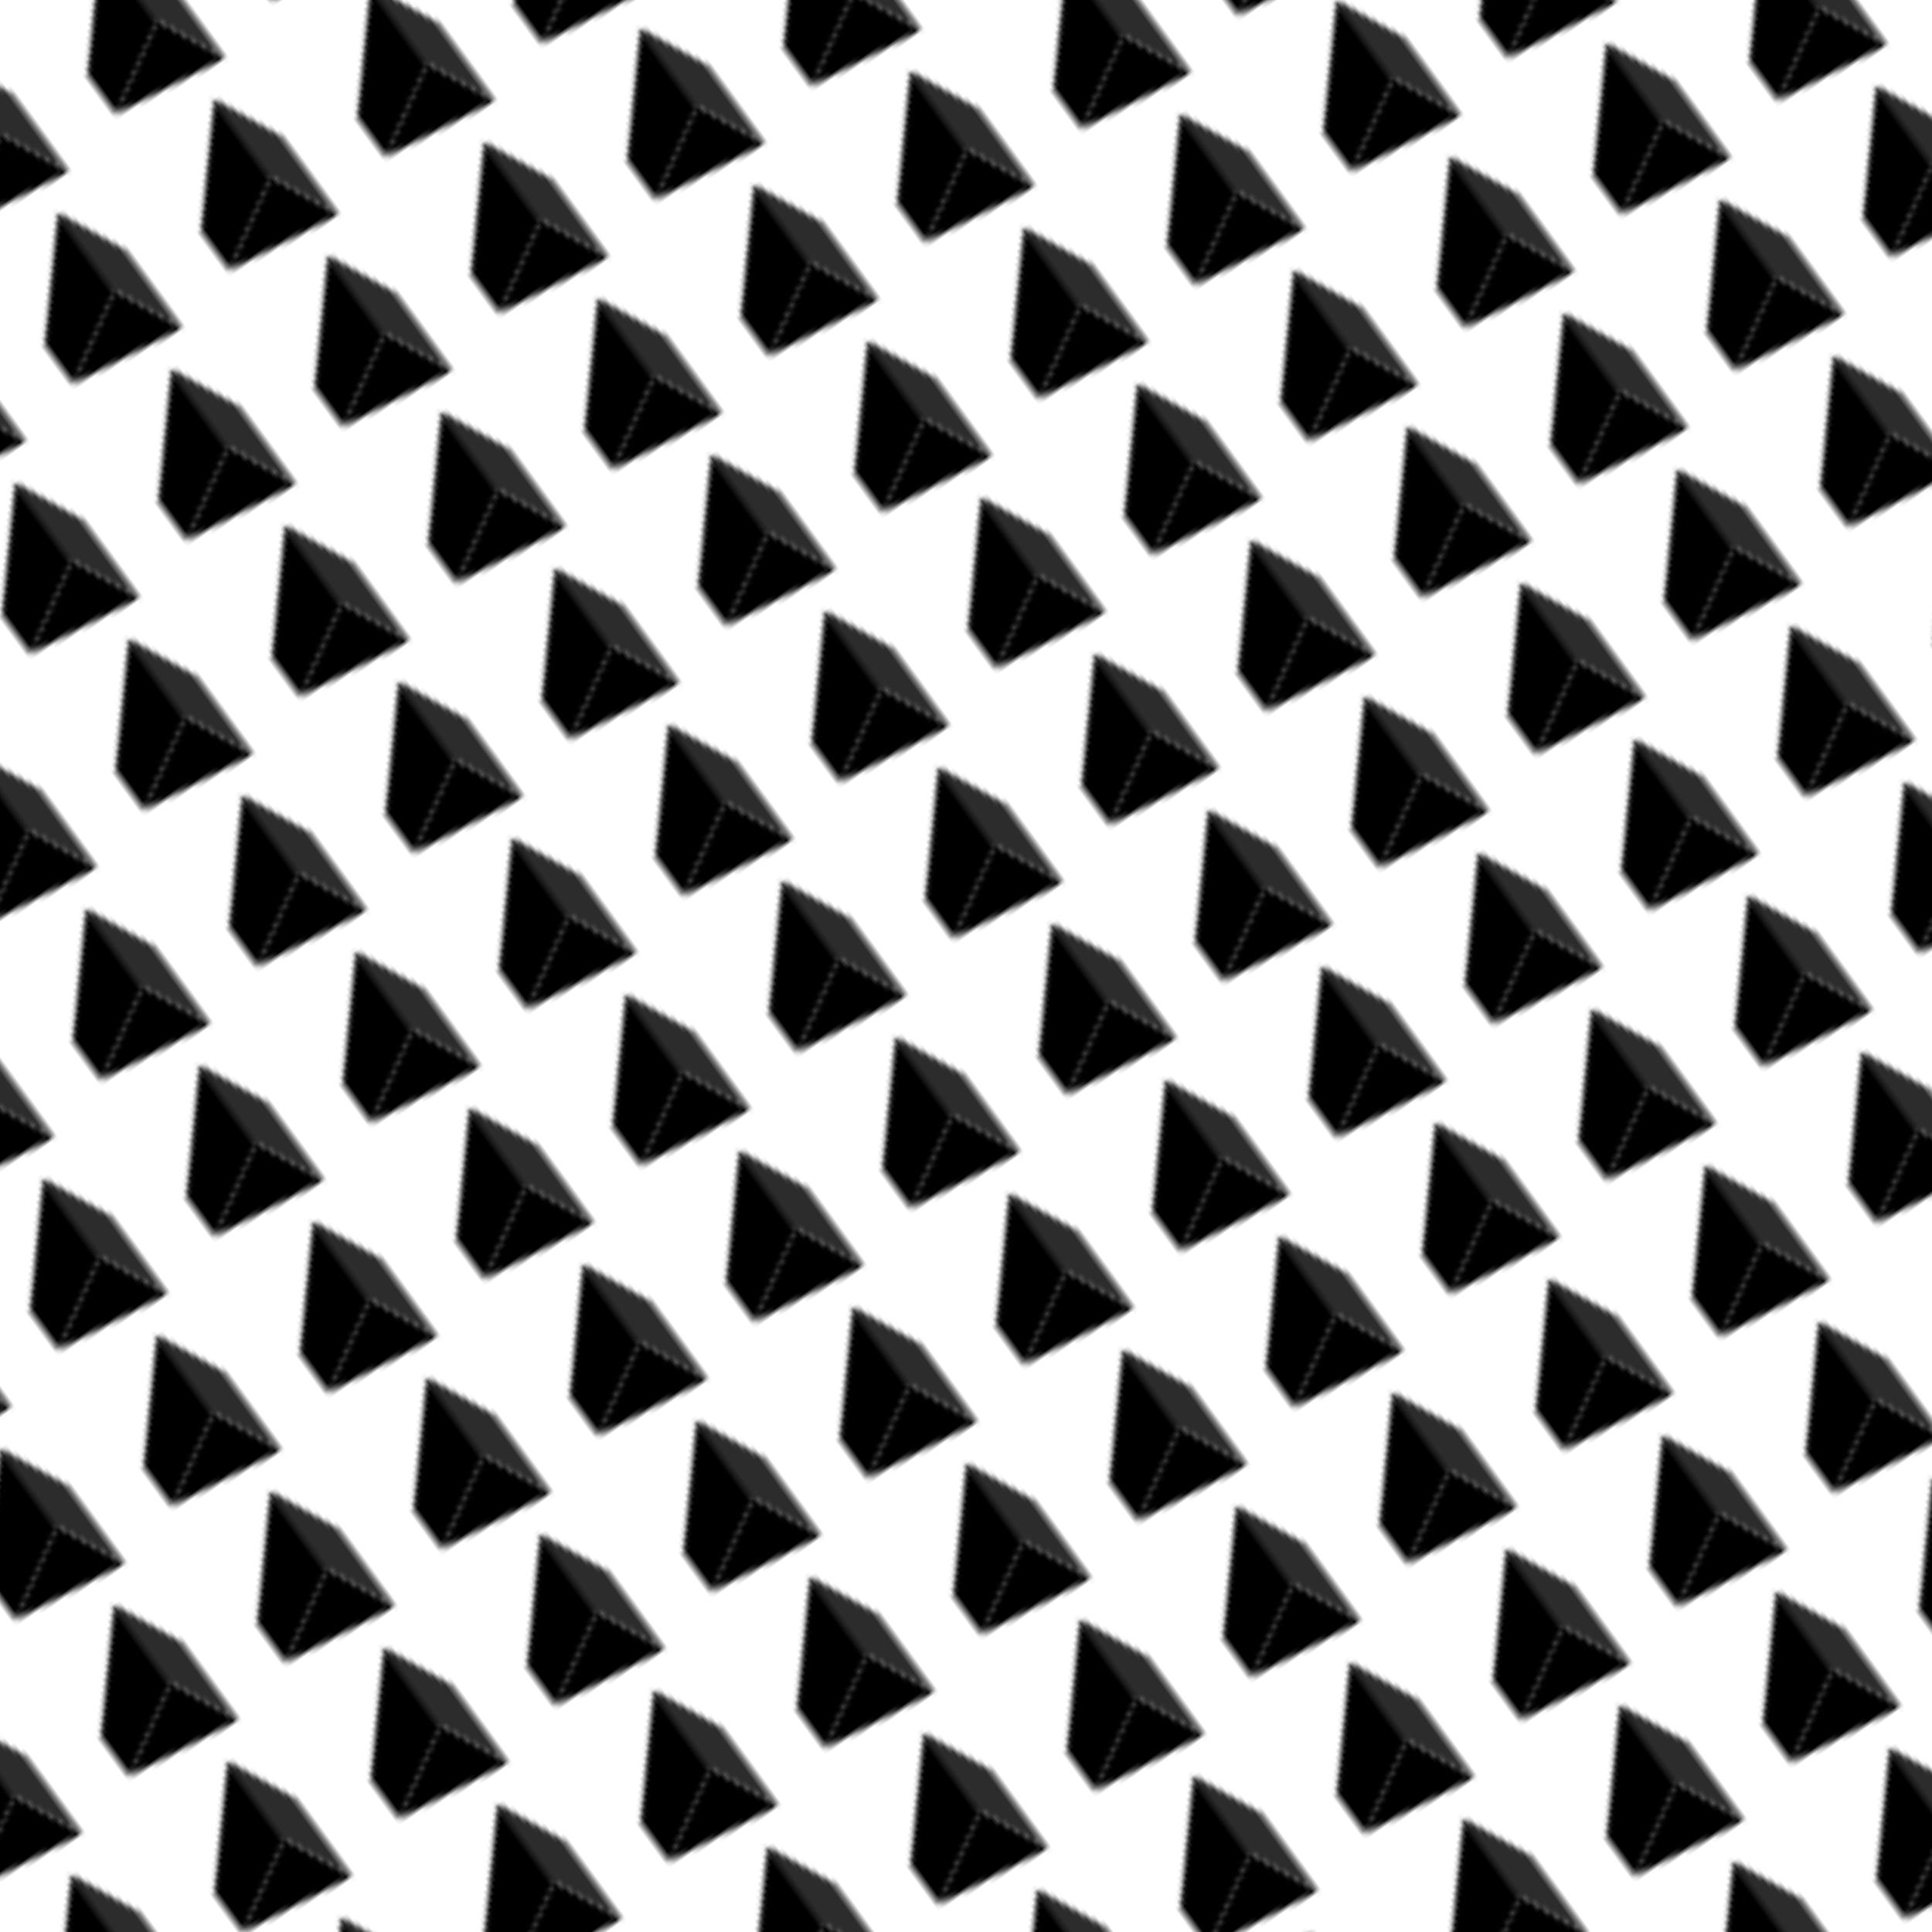 <svg xmlns="http://www.w3.org/2000/svg" version="1.1" xmlns:xlink="http://www.w3.org/1999/xlink" xmlns:svgjs="http://svgjs.dev/svgjs" viewBox="0 0 800 800" width="800" height="800"><defs><pattern id="mmmotif-pattern" width="40" height="40" patternUnits="userSpaceOnUse" patternTransform="translate(0 0) scale(2) rotate(144) skewX(0) skewY(0)">
    <path d="M9.394 2.877L34.489 6.759L16.118 17.364L9.394 2.877Z" fill="hsl(0, 0%, 0%)"></path>
    <path d="M9.397 22.874L9.397 2.874L16.117 17.364V37.364L9.397 22.874Z" fill="#2c2c2c"></path>
    <path d="M34.487 16.754L34.487 6.754L16.117 17.344L16.117 37.364L34.487 16.754Z" fill="#000000"></path>
</pattern></defs><rect width="800" height="800" fill="url(#mmmotif-pattern)"></rect></svg>